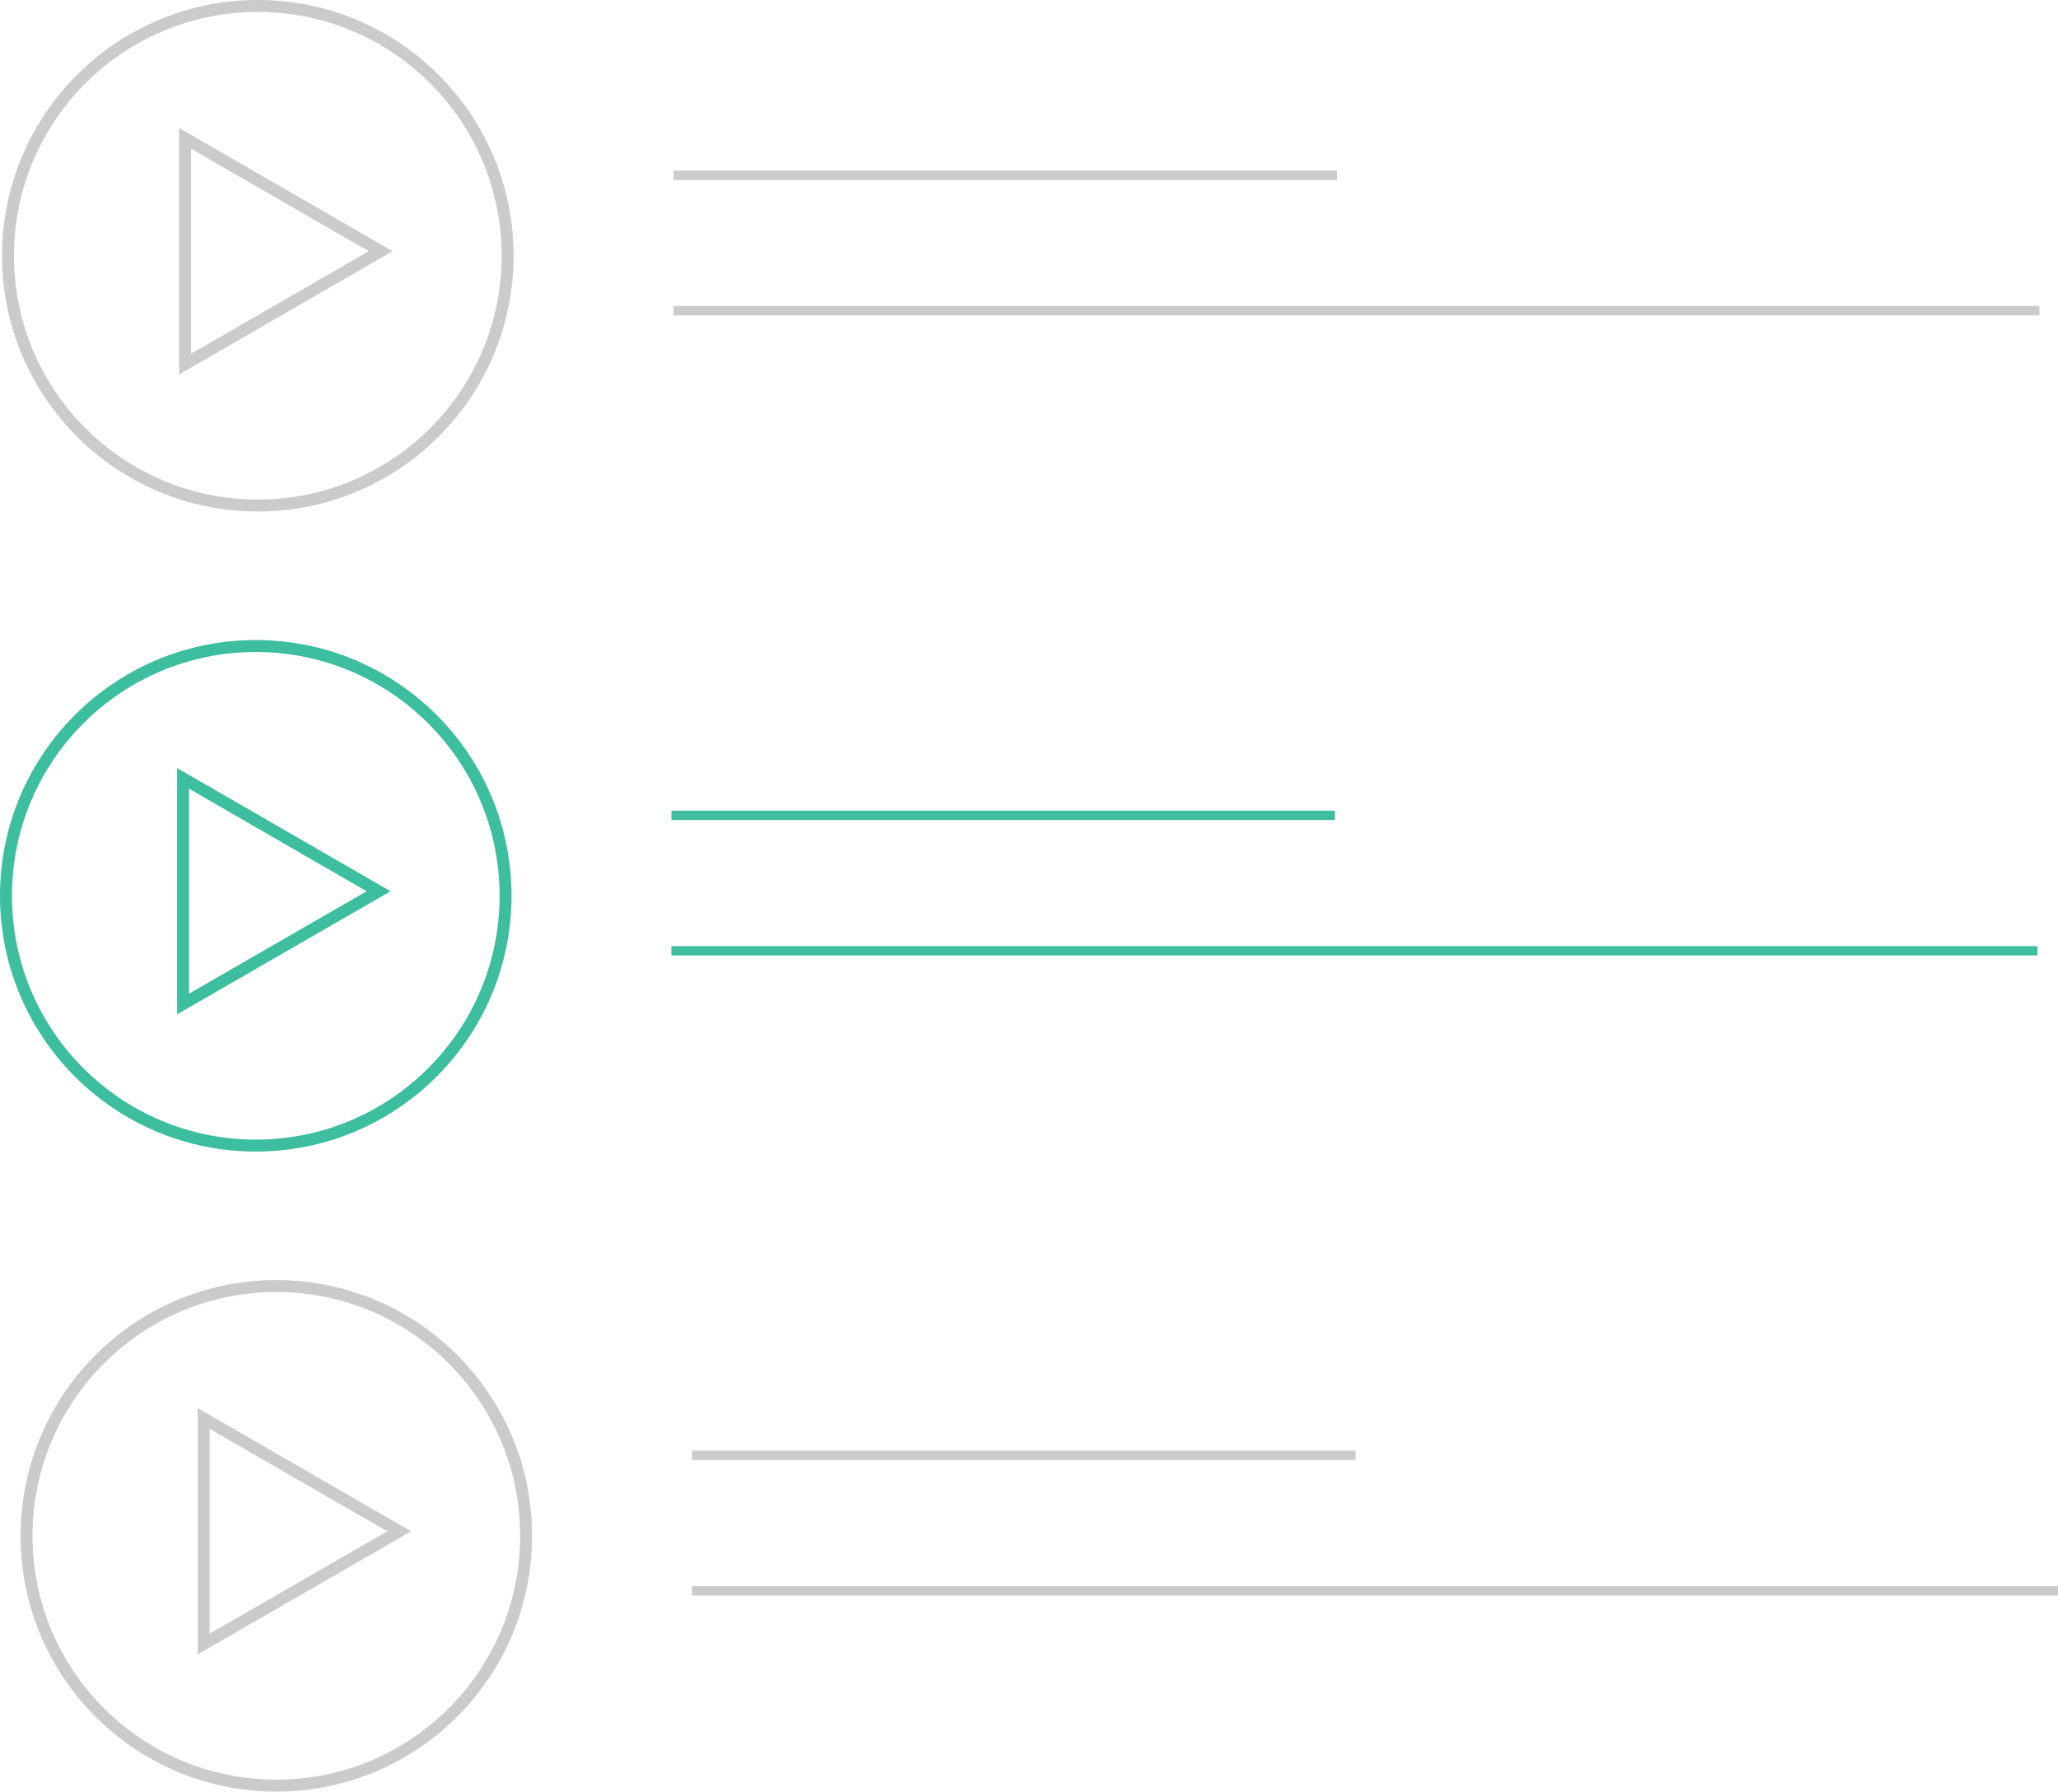 <svg xmlns="http://www.w3.org/2000/svg" viewBox="0 0 172.11 149.84"><defs><style>.cls-1,.cls-2,.cls-3,.cls-4{fill:none;stroke-miterlimit:10;}.cls-1,.cls-2{stroke:#3dbe9f;}.cls-1,.cls-3{stroke-width:1px;}.cls-2,.cls-4{stroke-width:0.78px;}.cls-3,.cls-4{stroke:#cbcbcb;}</style></defs><title>research-wireframe_1</title><g id="Layer_2" data-name="Layer 2"><g id="Layer_1-2" data-name="Layer 1"><circle class="cls-1" cx="21.39" cy="74.92" r="20.89"/><polygon class="cls-1" points="31.66 74.54 15.31 65.1 15.31 83.97 31.66 74.54"/><line class="cls-2" x1="56.15" y1="68.19" x2="111.64" y2="68.19"/><line class="cls-2" x1="56.15" y1="79.52" x2="170.39" y2="79.52"/><circle class="cls-3" cx="23.11" cy="128.45" r="20.89"/><polygon class="cls-3" points="33.38 128.07 17.03 118.63 17.03 137.5 33.38 128.07"/><line class="cls-4" x1="57.87" y1="121.72" x2="113.36" y2="121.72"/><line class="cls-4" x1="57.87" y1="133.05" x2="172.11" y2="133.05"/><circle class="cls-3" cx="21.56" cy="21.39" r="20.89"/><polygon class="cls-3" points="31.83 21.01 15.48 11.57 15.48 30.45 31.83 21.01"/><line class="cls-4" x1="56.32" y1="14.66" x2="111.81" y2="14.66"/><line class="cls-4" x1="56.32" y1="25.99" x2="170.56" y2="25.99"/></g></g></svg>